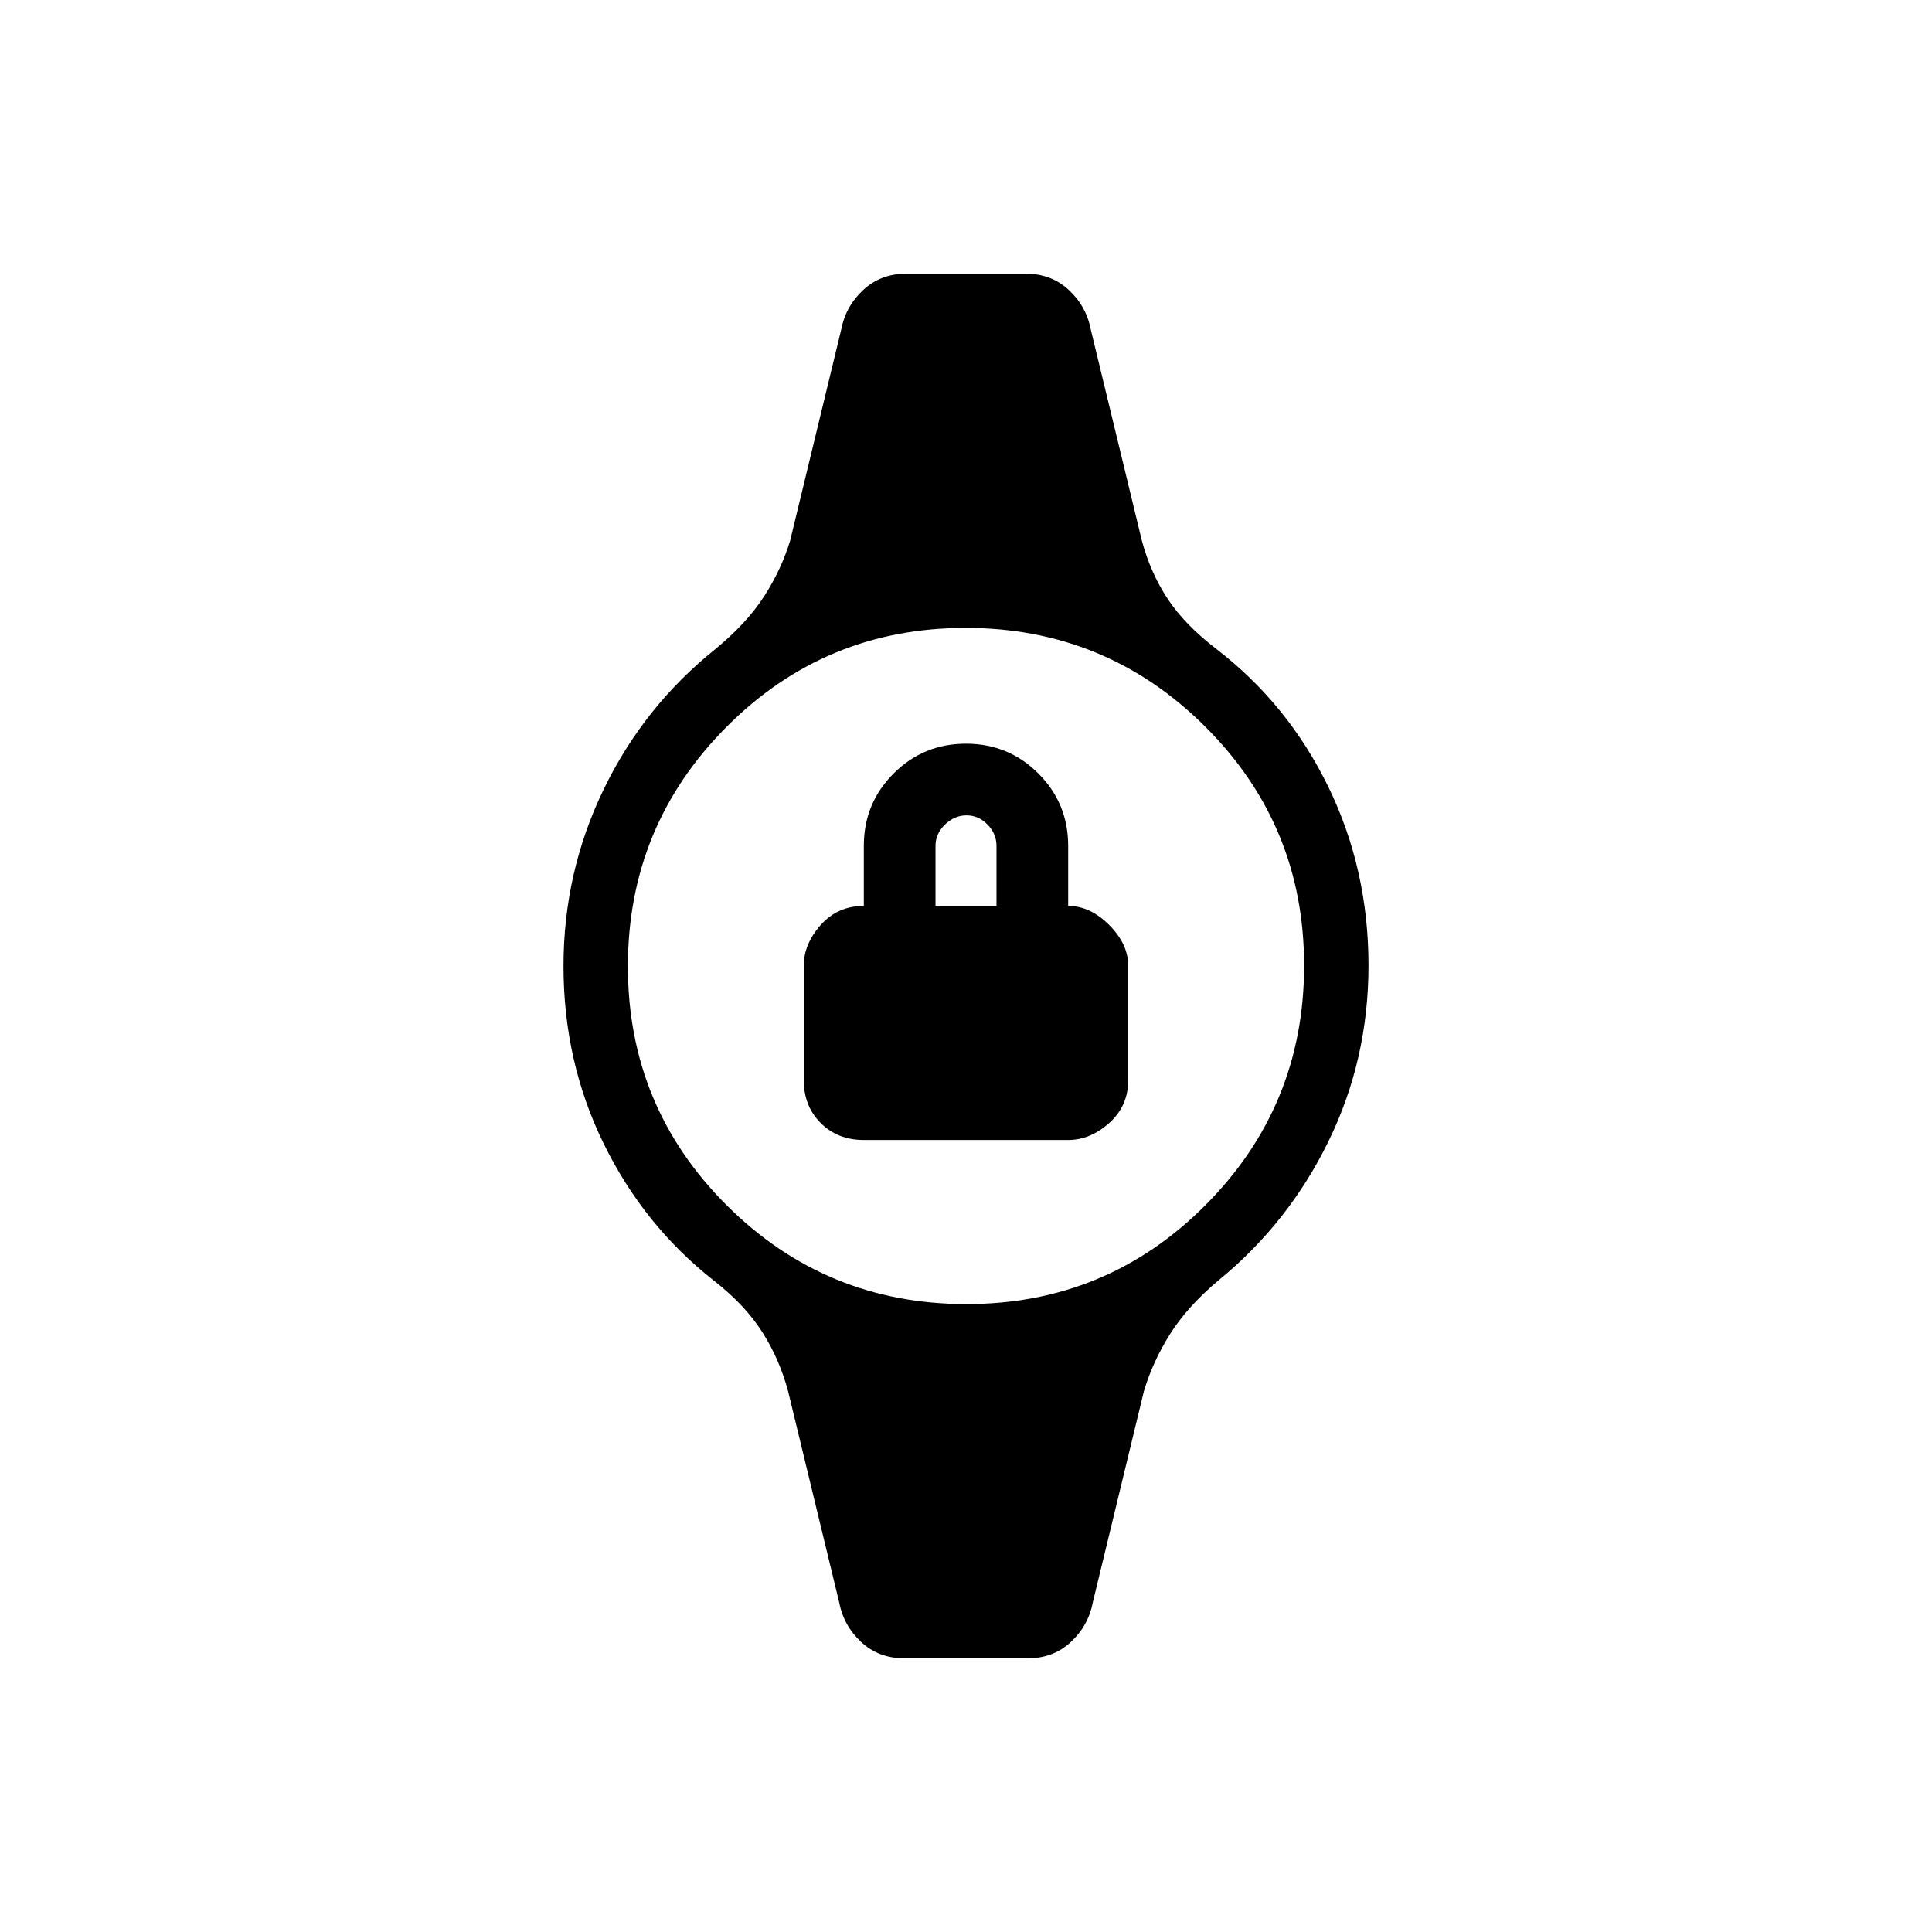 <svg xmlns="http://www.w3.org/2000/svg" height="20" viewBox="0 -960 960 960" width="20"><path d="M429.23-393.54q-12.99 0-21.42-8.43-8.43-8.42-8.43-21.41V-480q0-10.92 8.43-20.38 8.43-9.47 21.42-9.47v-29.84q0-21.16 14.81-35.96 14.81-14.81 35.96-14.81t35.96 14.81q14.81 14.8 14.81 35.96v29.84q10.92 0 20.38 9.47 9.47 9.46 9.47 20.38v56.62q0 12.99-9.47 21.41-9.46 8.43-20.38 8.43H429.23Zm35.62-116.31h30.3v-29.84q0-6.05-4.48-10.61-4.48-4.55-10.42-4.55-5.94 0-10.67 4.55-4.73 4.56-4.73 10.61v29.84ZM449.23-136q-12.69 0-21.42-8.19-8.73-8.19-10.89-19.89l-25.3-104.54q-4.24-15.92-12.81-29.42-8.58-13.5-24.05-25.59-34.84-27.37-54.8-68.11Q280-432.49 280-479.95q0-46.59 19.96-87.82 19.96-41.23 55.43-69.63 15.84-13.06 24.4-26.45 8.56-13.38 12.83-27.53l25.3-104.54q2.16-11.7 10.89-19.89 8.73-8.19 21.42-8.19h59.54q12.69 0 21.42 8.19 8.73 8.19 10.89 19.89l25.3 104.54q4.24 15.92 12.81 28.92 8.58 13 24.42 25.09 35.47 27.37 55.43 68.35Q680-528.04 680-480.3q0 46.84-19.96 87.57-19.96 40.73-54.8 69.13-15.47 13.06-24.03 26.78t-12.83 28.2l-25.3 104.54q-2.16 11.7-10.89 19.89-8.73 8.19-21.42 8.19h-61.54Zm30.97-176q69.8 0 118.8-49.2t49-119q0-69.8-49.2-118.8t-119-49Q410-648 361-598.8t-49 119q0 69.8 49.2 118.8t119 49Z"/></svg>